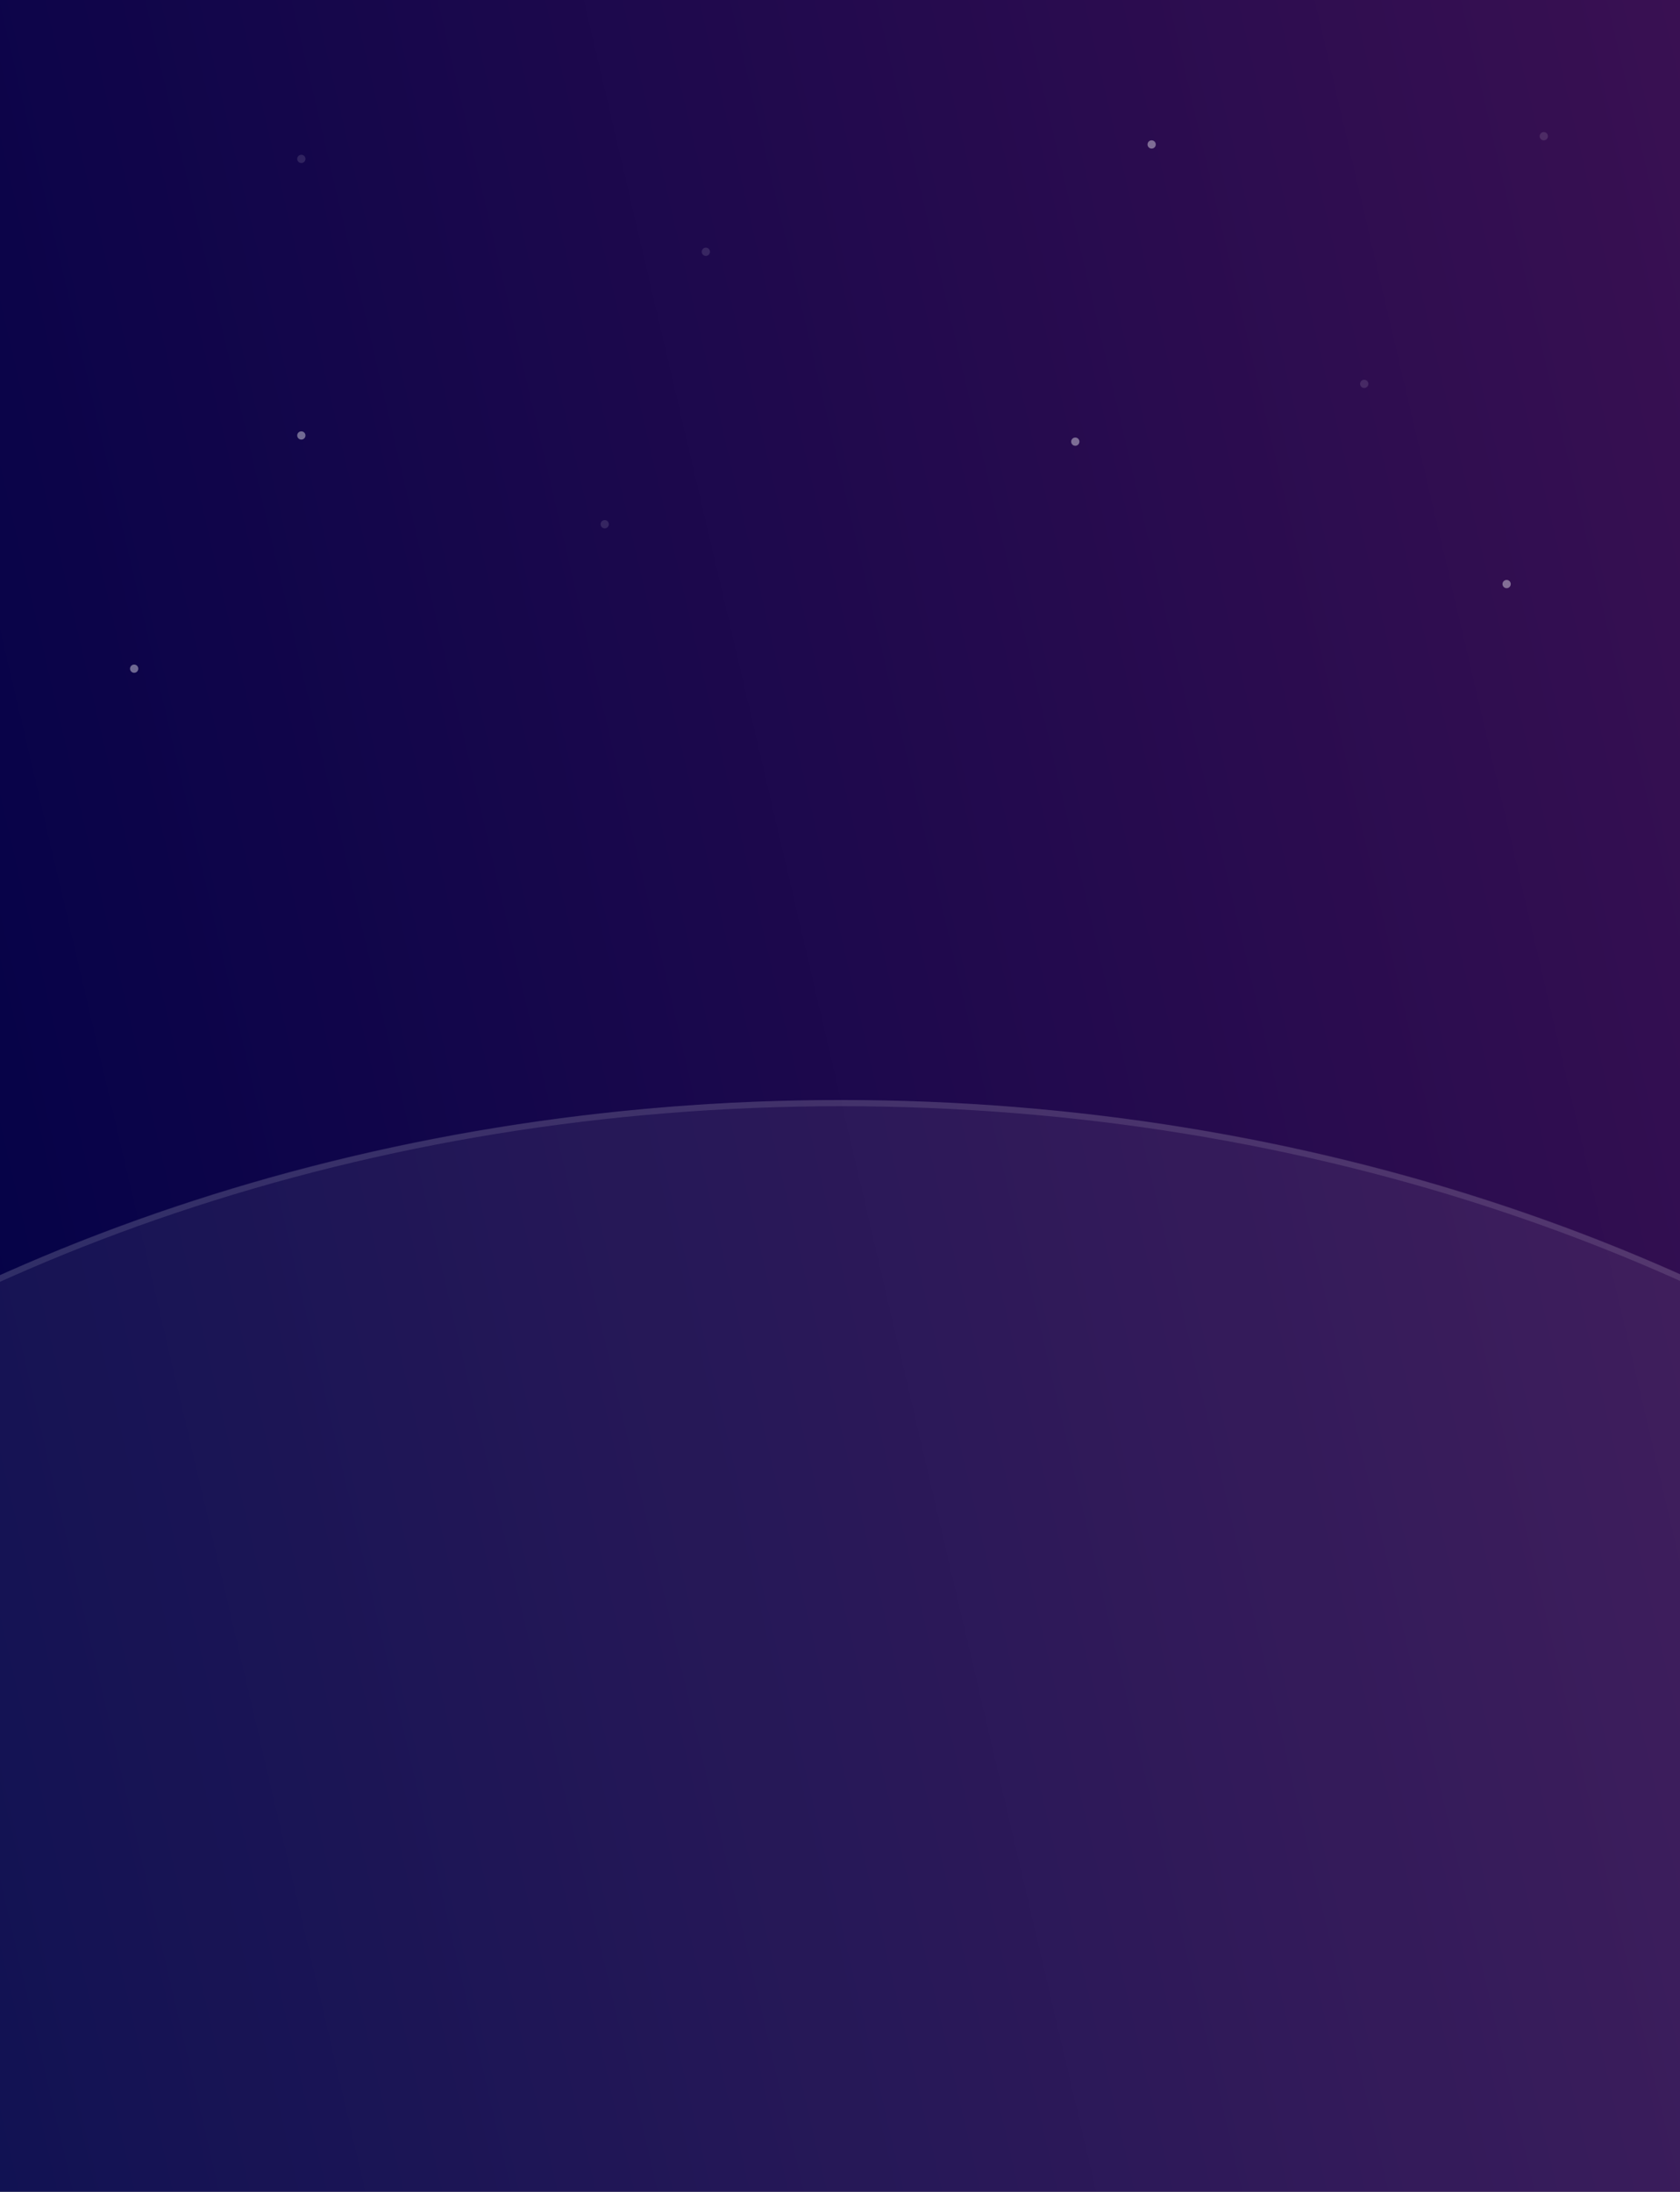 <svg width="814" height="1062" viewBox="0 0 814 1062" fill="none" xmlns="http://www.w3.org/2000/svg">
<rect x="0" y="0" width="814" height="1062" fill="#808080" stroke="none"/>
<g clip-path="url(#clip0_27_32)">
<rect width="814" height="1062" fill="url(#paint0_linear_27_32)"/>
<ellipse cx="407.5" cy="1191.5" rx="829.5" ry="658.5" fill="white" fill-opacity="0.07"/>
<path d="M1235.5 1191.5C1235.5 1554.05 865.133 1848.5 407.5 1848.5C-50.133 1848.5 -420.5 1554.05 -420.5 1191.5C-420.5 828.953 -50.133 534.5 407.5 534.5C865.133 534.5 1235.5 828.953 1235.5 1191.5Z" stroke="white" stroke-opacity="0.11" stroke-width="3"/>
<circle cx="146" cy="211" r="2" fill="white" fill-opacity="0.4"/>
<circle cx="342" cy="122" r="2" fill="white" fill-opacity="0.12"/>
<circle cx="521" cy="214" r="2" fill="white" fill-opacity="0.4"/>
<circle cx="661" cy="186" r="2" fill="white" fill-opacity="0.12"/>
<circle cx="730" cy="283" r="2" fill="white" fill-opacity="0.4"/>
<circle cx="293" cy="254" r="2" fill="white" fill-opacity="0.12"/>
<circle cx="65" cy="324" r="2" fill="white" fill-opacity="0.4"/>
<circle cx="146" cy="77" r="2" fill="white" fill-opacity="0.12"/>
<circle cx="558" cy="70" r="2" fill="white" fill-opacity="0.4"/>
<circle cx="748" cy="66" r="2" fill="white" fill-opacity="0.12"/>
</g>
<defs>
<linearGradient id="paint0_linear_27_32" x1="0" y1="1062" x2="1007.24" y2="826.493" gradientUnits="userSpaceOnUse">
<stop stop-color="#000147"/>
<stop offset="1" stop-color="#391052"/>
</linearGradient>
<clipPath id="clip0_27_32">
<rect width="814" height="1062" fill="white"/>
</clipPath>
</defs>
</svg>
